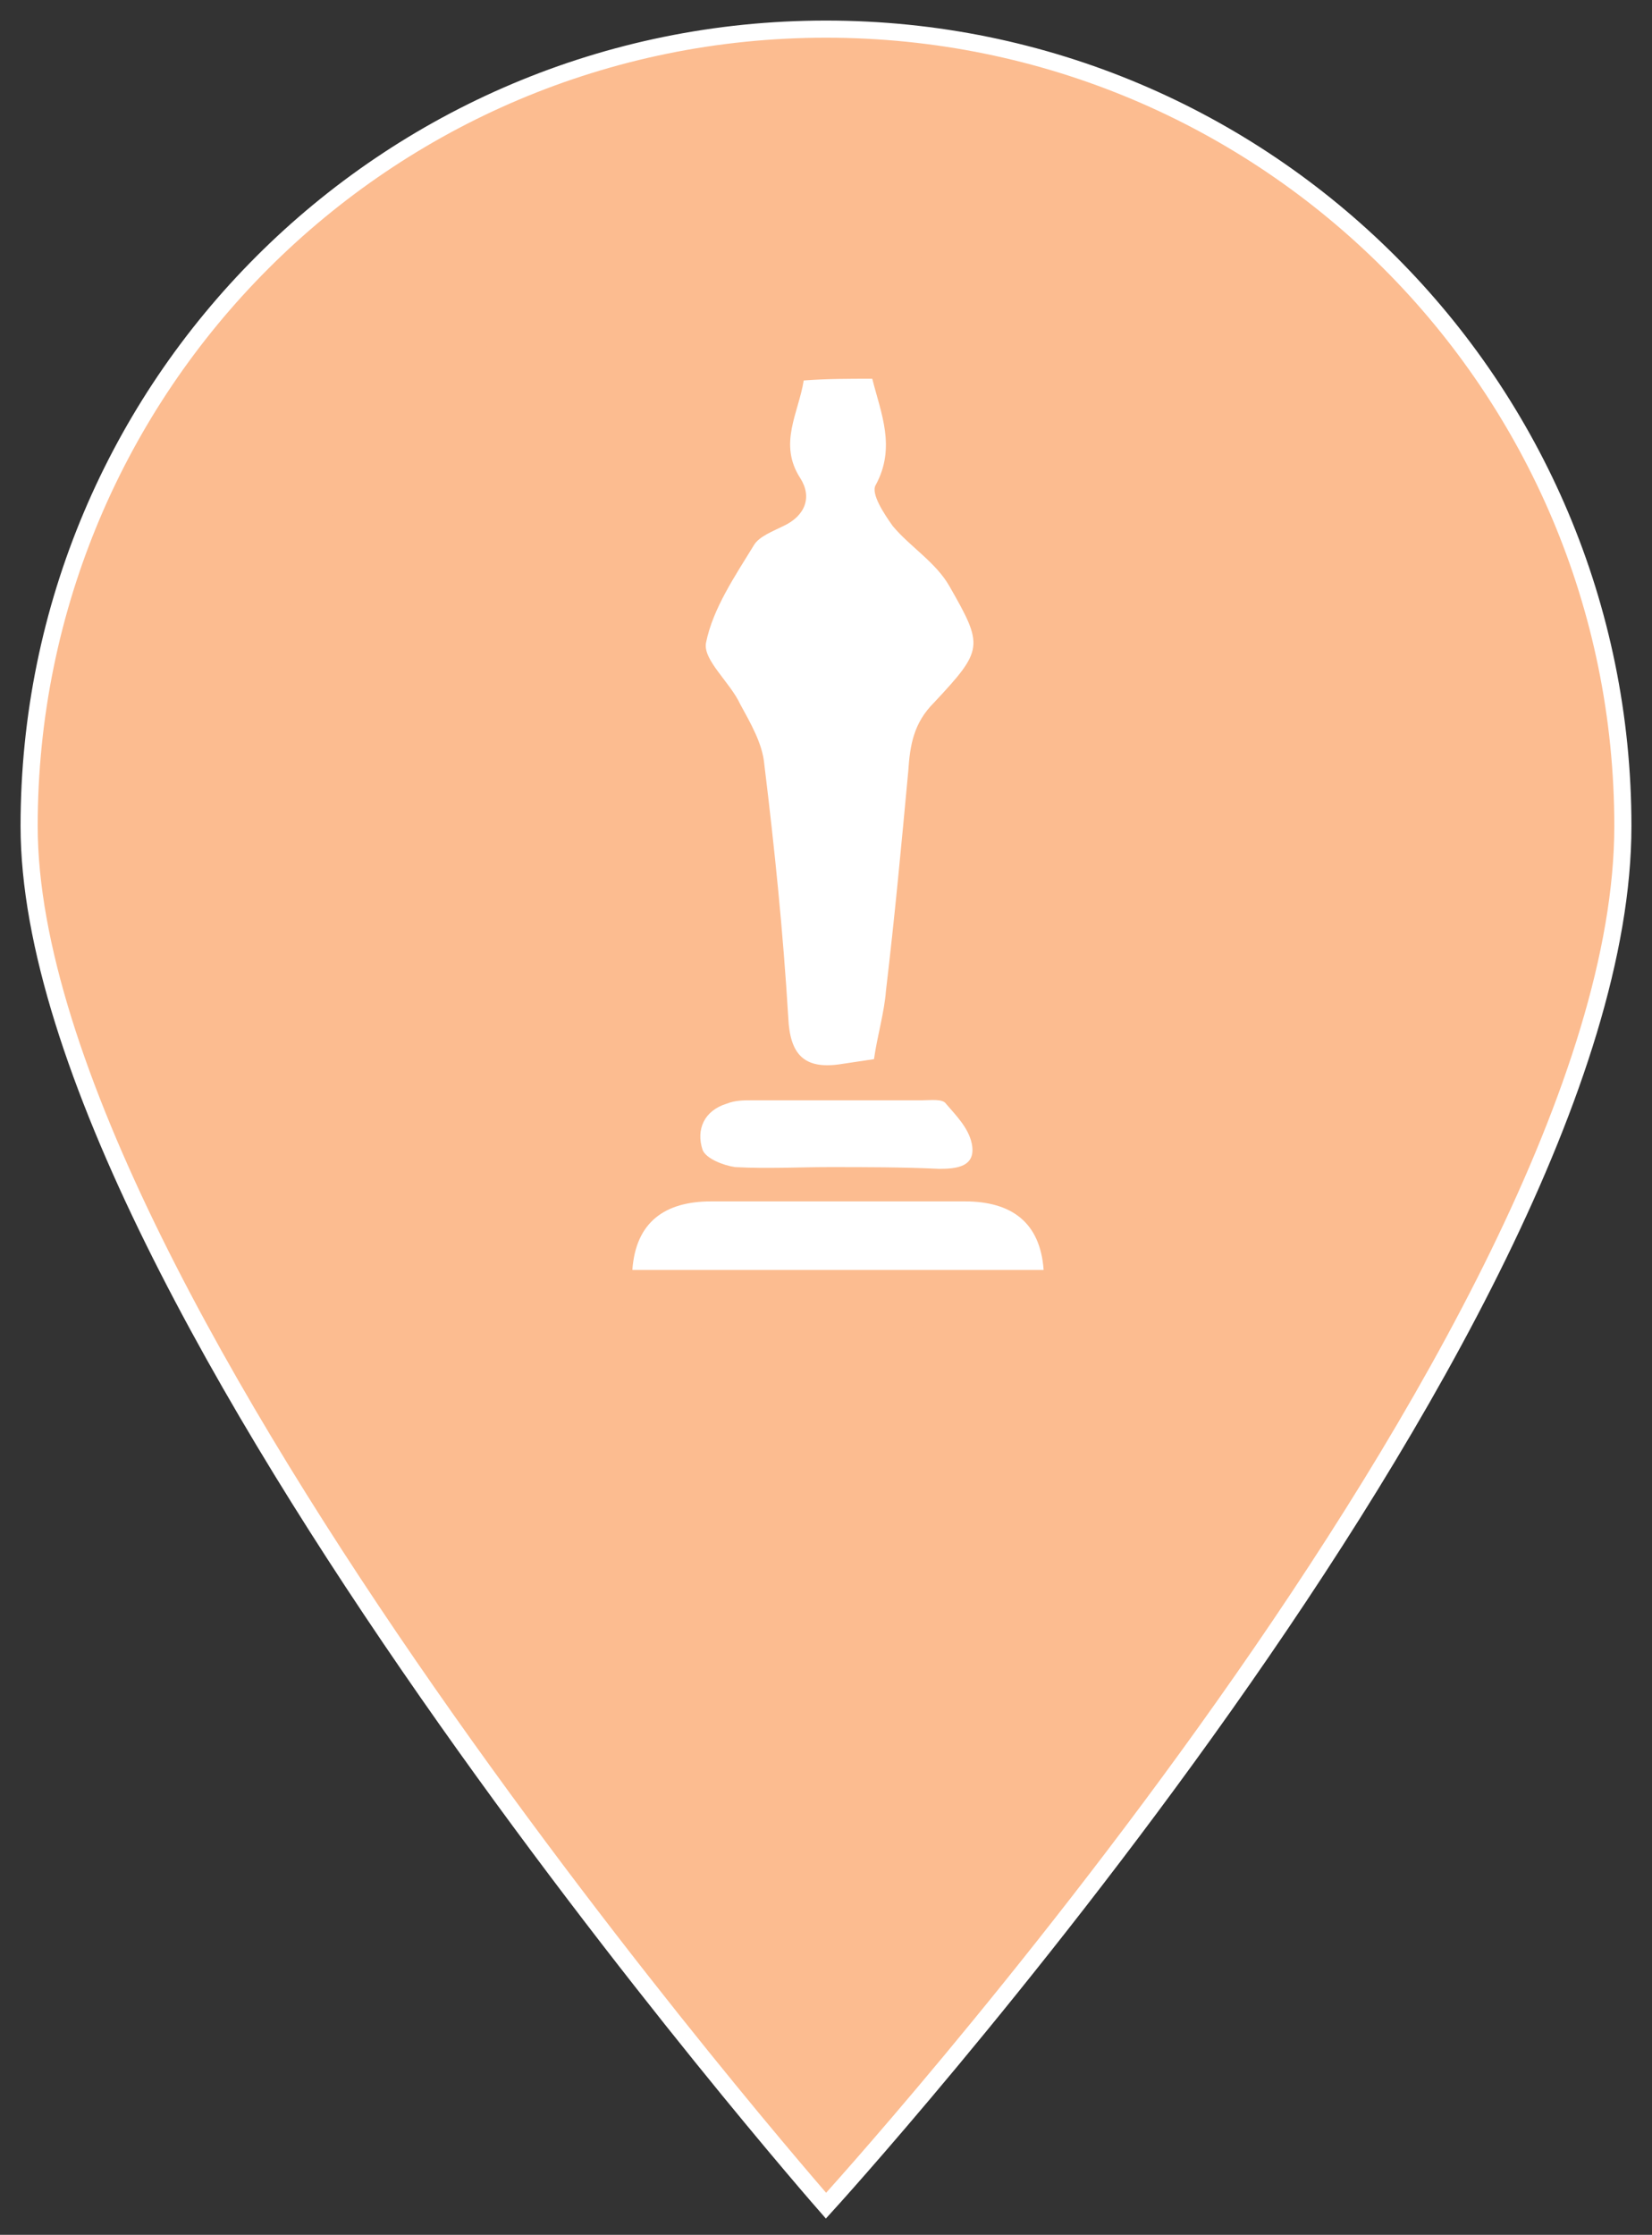 <?xml version="1.0" encoding="utf-8"?>
<!-- Generator: Adobe Illustrator 21.0.0, SVG Export Plug-In . SVG Version: 6.00 Build 0)  -->
<svg version="1.1" id="Layer_1" xmlns="http://www.w3.org/2000/svg" xmlns:xlink="http://www.w3.org/1999/xlink" x="0px" y="0px"
	 viewBox="0 0 96.4 130.4" style="enable-background:new 0 0 96.4 130.4;" xml:space="preserve">
<rect x="0" y="0" width="96.4" height="130.4" fill="#333333" stroke="none"/>
<style type="text/css">
	.st0{fill:#FCBC90;stroke:#FFFFFF;stroke-miterlimit:10;}
	.st1{fill:#FCBC90;}
	.st2{fill:#FFFFFF;}
</style>
<g>
	<path class="st0" d="M48.2,1.7C22.5,1.7,1.7,22.5,1.7,48.2c0,27.5,46.5,80.5,46.5,80.5s46.5-51,46.5-80.5
		C94.7,22.5,73.9,1.7,48.2,1.7z M48.2,74.9c-15.8,0-28.6-12.8-28.6-28.6s12.8-28.6,28.6-28.6s28.6,12.8,28.6,28.6S64,74.9,48.2,74.9
		z"/>
	<circle class="st1" cx="46.9" cy="46.2" r="31.9"/>
</g>
<g>
	<path class="st2" d="M50.9,22.1c0.5,2,1.4,4,0.2,6.2c-0.3,0.5,0.5,1.7,1,2.4c1,1.2,2.5,2.1,3.3,3.5c2,3.5,2,3.7-0.9,6.8
		c-1.2,1.2-1.4,2.5-1.5,4c-0.4,4.3-0.8,8.6-1.3,12.8c-0.1,1.3-0.5,2.6-0.7,4c-0.7,0.1-1.3,0.2-2,0.3c-2.1,0.3-2.9-0.6-3-2.7
		c-0.3-5-0.8-9.9-1.4-14.8c-0.1-1.2-0.8-2.4-1.4-3.5c-0.6-1.3-2.2-2.6-2-3.6c0.4-2,1.7-3.9,2.8-5.7c0.3-0.5,1.1-0.8,1.7-1.1
		c1.3-0.6,1.7-1.7,1-2.8c-1.3-2-0.1-3.8,0.2-5.7C48.2,22.1,49.5,22.1,50.9,22.1z"/>
	<path class="st2" d="M36.9,74.1c0.2-2.8,1.9-4,4.6-4c4.9,0,9.9,0,14.8,0c2.7,0,4.4,1.2,4.6,4C52.9,74.1,44.9,74.1,36.9,74.1z"/>
	<path class="st2" d="M48.4,68.1c-1.8,0-3.6,0.1-5.5,0c-0.7-0.1-1.7-0.5-1.9-1c-0.4-1.2,0.1-2.3,1.4-2.7c0.5-0.2,1-0.2,1.5-0.2
		c3.3,0,6.6,0,9.9,0c0.5,0,1.2-0.1,1.4,0.2c0.6,0.7,1.3,1.4,1.5,2.3c0.3,1.4-0.9,1.5-1.9,1.5C52.7,68.1,50.5,68.1,48.4,68.1z"/>
</g>
</svg>
